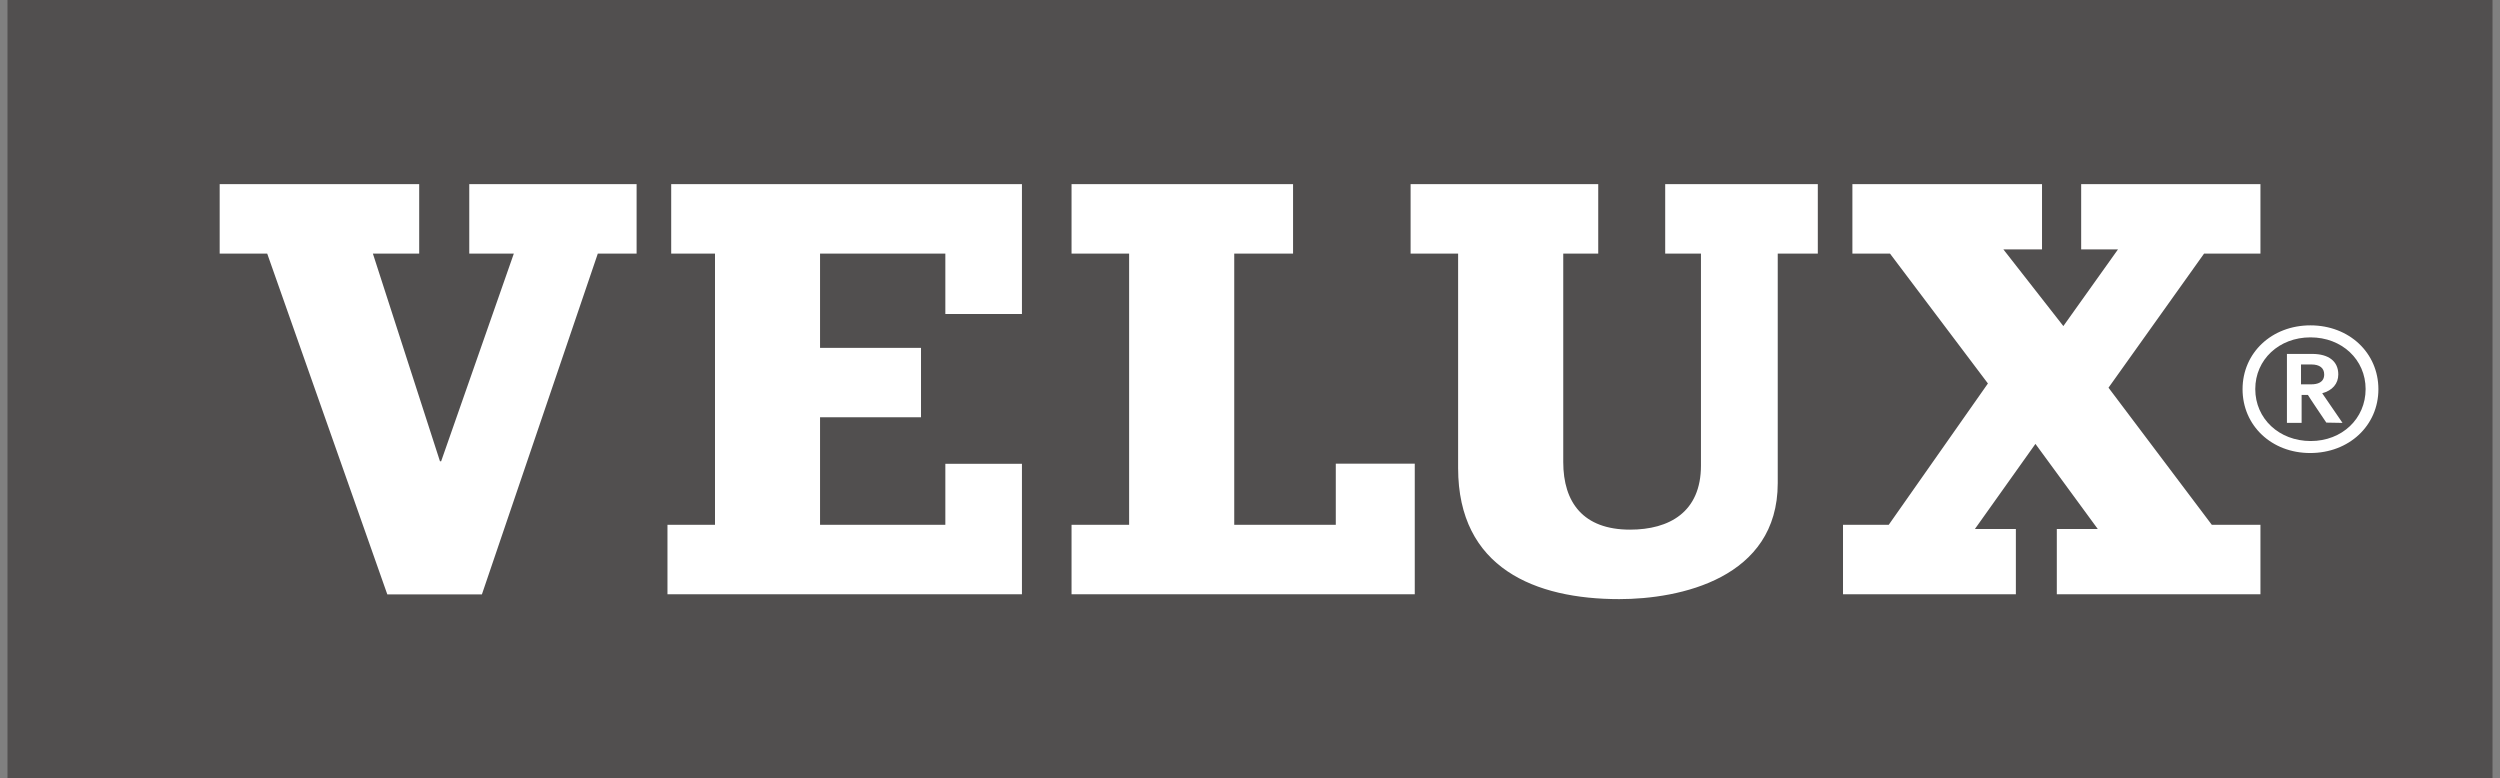 <svg width="167" height="52" viewBox="0 0 167 52" fill="none" xmlns="http://www.w3.org/2000/svg">
<rect x="0" y="0" width="167" height="52" fill="#808080" stroke="none"/>
<path d="M0.5 52H166.5V0H0.5V52Z" fill="#514F4F"/>
<path d="M147.748 35.056H150.998V39.698H137.395V35.339H140.133L135.967 29.652L131.922 35.339H134.66V39.698H123.113V35.056H126.168L132.793 25.616L126.251 16.939H123.74V12.3H136.407V16.659H133.825L137.832 21.782L141.482 16.659H139.022V12.3H150.998V16.939H147.233L140.848 25.898L147.748 35.056ZM111.235 12.3H121.43V16.939H118.753V32.273C118.753 38.647 112.204 40.021 108.163 40.021C102.57 40.021 97.402 37.964 97.402 31.264V16.939H94.228V12.3H106.762V16.939H104.425V30.863C104.425 33.564 105.759 35.38 108.885 35.38C111.508 35.38 113.624 34.21 113.624 31.101V16.939H111.235V12.3ZM31.347 12.3H42.525V16.939H39.934L32.191 39.705H25.872L17.849 16.939H14.674V12.3H28.002V16.939H24.908L29.39 30.814H29.468L34.324 16.939H31.347V12.3ZM89.231 30.975H94.506V39.698H71.579V35.056H75.425V16.939H71.579V12.3H86.376V16.939H82.447V35.056H89.231V30.975ZM44.836 12.3H68.266V20.975H63.149V16.939H54.779V23.236H61.523V27.875H54.779V35.056H63.149V30.984H68.266V39.698H44.587V35.056H47.762V16.939H44.836V12.3ZM150.652 25.99C150.652 24.022 152.238 22.536 154.339 22.536C156.44 22.536 158.023 24.022 158.023 25.99C158.023 27.969 156.447 29.461 154.358 29.461C152.245 29.461 150.652 27.969 150.652 25.99ZM149.803 25.999C149.803 28.43 151.742 30.262 154.319 30.262C156.918 30.262 158.877 28.43 158.877 25.999C158.877 23.568 156.925 21.734 154.336 21.734C151.752 21.734 149.803 23.568 149.803 25.999ZM154.397 24.346C154.951 24.346 155.256 24.582 155.256 25.011C155.256 25.559 154.79 25.673 154.397 25.673C154.397 25.673 153.782 25.673 153.707 25.673C153.707 25.604 153.707 24.414 153.707 24.346C153.782 24.346 154.397 24.346 154.397 24.346ZM152.767 23.642V28.248H153.748C153.748 28.248 153.748 26.451 153.748 26.38C153.814 26.38 154.168 26.38 154.168 26.38C154.168 26.412 155.398 28.23 155.398 28.23L156.405 28.248H156.479C156.479 28.248 155.176 26.34 155.124 26.269C155.805 26.084 156.198 25.632 156.198 25.011C156.198 24.139 155.561 23.642 154.453 23.642H152.767Z" fill="white"/>
</svg>
